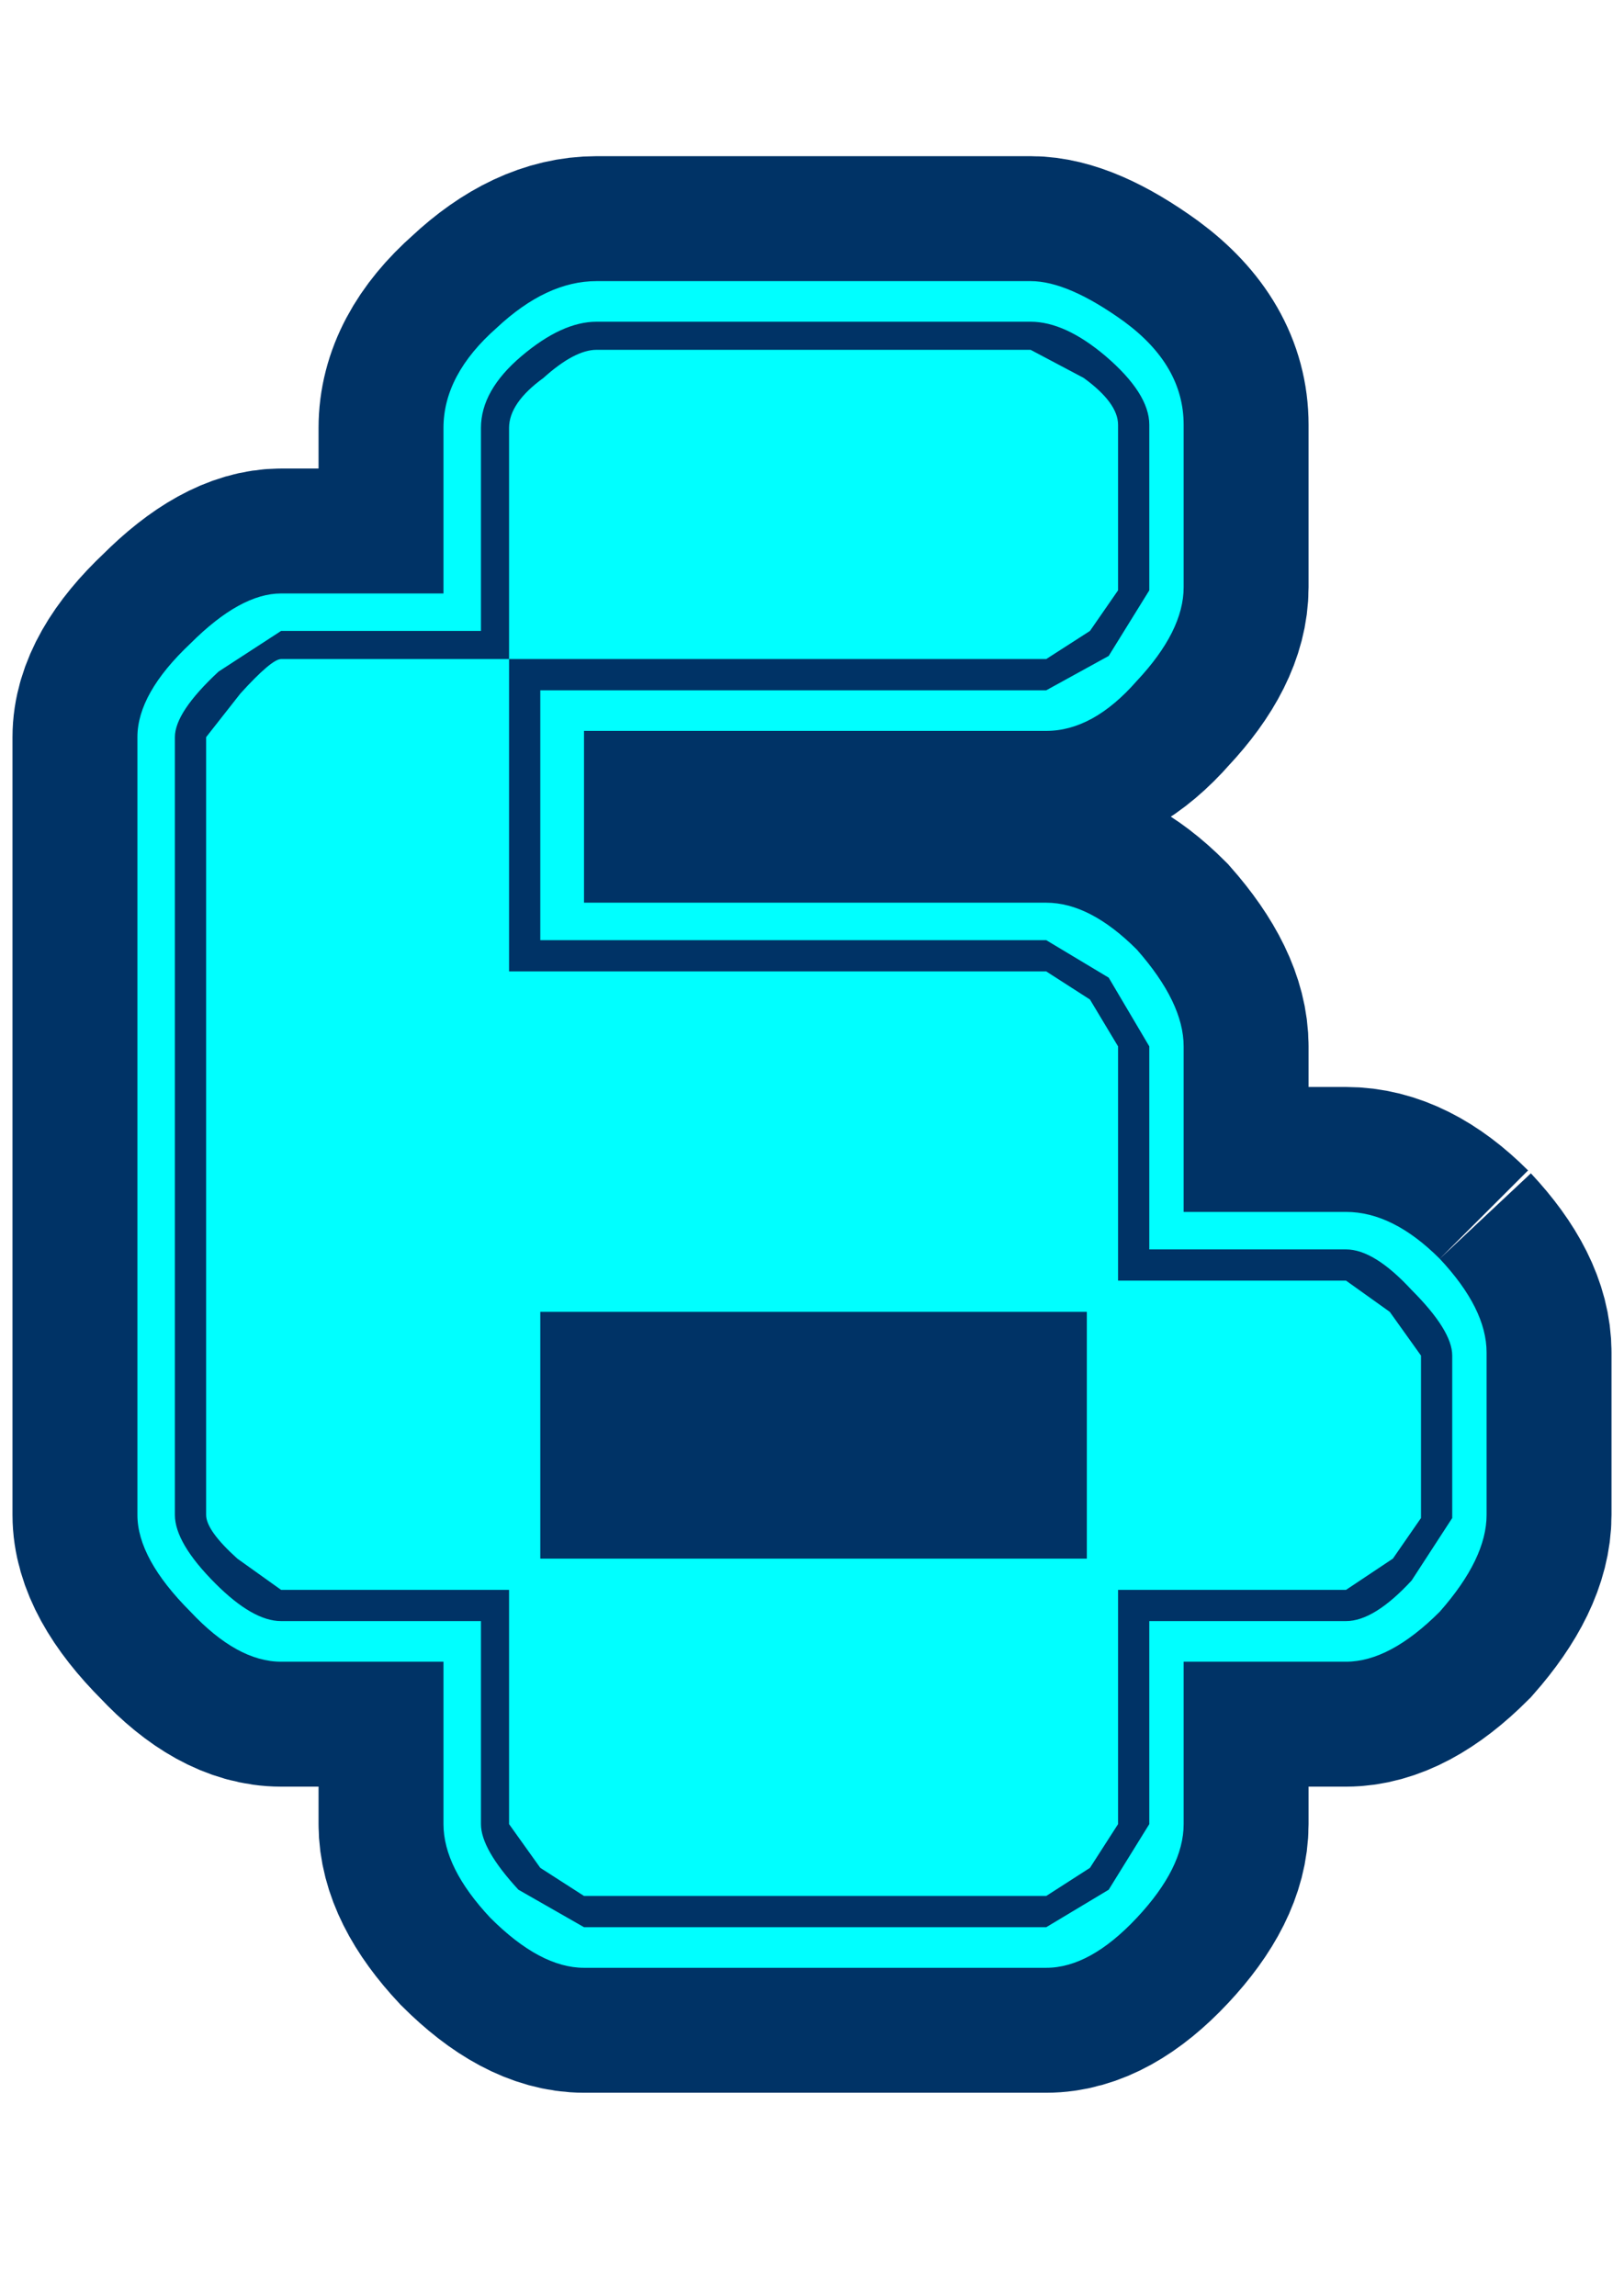 <?xml version="1.0" encoding="UTF-8" standalone="no"?>
<svg xmlns:xlink="http://www.w3.org/1999/xlink" height="36.75px" width="26.0px" xmlns="http://www.w3.org/2000/svg">
  <g transform="matrix(1.0, 0.0, 0.0, 1.0, 0.0, 0.0)">
    <path d="M0.0 0.0 L26.0 0.0 26.0 36.75 0.0 36.75 0.0 0.0" fill="#cccc00" fill-opacity="0.0" fill-rule="evenodd" stroke="none"/>
    <path d="M23.05 20.15 Q23.8 20.95 23.8 21.65 L23.8 24.25 Q23.8 24.95 23.05 25.8 22.25 26.6 21.55 26.6 L18.95 26.6 18.95 29.2 Q18.95 29.9 18.2 30.7 17.45 31.5 16.75 31.5 L9.35 31.5 Q8.65 31.5 7.85 30.7 7.1 29.9 7.1 29.2 L7.1 26.6 4.5 26.6 Q3.8 26.6 3.05 25.8 2.2 24.95 2.2 24.25 L2.2 11.8 Q2.2 11.1 3.05 10.3 3.85 9.5 4.5 9.5 L7.1 9.5 7.1 6.85 Q7.1 6.0 7.95 5.25 8.75 4.5 9.55 4.5 L16.5 4.5 Q17.1 4.5 18.0 5.15 18.95 5.85 18.95 6.8 L18.95 9.4 Q18.95 10.1 18.2 10.9 17.5 11.7 16.75 11.7 L9.35 11.7 9.35 14.45 16.75 14.45 Q17.45 14.45 18.2 15.2 18.95 16.05 18.95 16.75 L18.95 19.4 21.55 19.4 Q22.3 19.4 23.05 20.15 M16.5 5.6 L17.35 6.05 Q17.9 6.45 17.9 6.8 L17.9 9.45 17.45 10.1 16.75 10.55 8.15 10.55 8.15 6.85 Q8.15 6.45 8.7 6.05 9.2 5.6 9.55 5.6 L16.5 5.6 M21.55 20.5 L22.25 21.0 22.75 21.7 22.75 24.3 22.3 24.95 21.55 25.45 17.9 25.45 17.9 29.2 17.45 29.9 16.75 30.35 9.35 30.35 8.65 29.9 8.15 29.2 8.15 25.45 4.5 25.45 3.8 24.95 Q3.3 24.5 3.3 24.25 L3.3 11.8 3.85 11.1 Q4.35 10.55 4.5 10.55 L8.15 10.55 8.15 15.55 16.75 15.55 17.45 16.0 17.9 16.75 17.9 20.5 21.55 20.5 M22.6 20.65 Q22.0 20.0 21.55 20.0 L18.4 20.0 18.4 16.75 17.75 15.65 16.75 15.05 8.65 15.05 8.65 11.05 16.75 11.05 17.75 10.5 18.4 9.45 18.4 6.8 Q18.4 6.3 17.7 5.7 17.05 5.15 16.5 5.15 L9.55 5.15 Q9.0 5.15 8.35 5.7 7.7 6.25 7.7 6.85 L7.7 10.1 4.5 10.1 3.5 10.75 Q2.8 11.4 2.8 11.8 L2.8 24.25 Q2.8 24.7 3.45 25.35 4.05 25.95 4.5 25.95 L7.7 25.95 7.7 29.2 Q7.7 29.6 8.3 30.25 L9.35 30.85 16.75 30.85 17.75 30.25 18.4 29.2 18.4 25.95 21.55 25.95 Q22.0 25.95 22.6 25.3 L23.25 24.3 23.25 21.7 Q23.25 21.3 22.6 20.65 M8.65 21.0 L8.65 24.95 17.4 24.95 17.4 21.0 8.65 21.0" fill="#00ffff" fill-rule="evenodd" stroke="none"/>
    <path d="M23.05 20.15 Q22.3 19.4 21.55 19.4 L18.95 19.4 18.95 16.75 Q18.95 16.05 18.2 15.2 17.45 14.45 16.75 14.45 L9.35 14.45 9.35 11.7 16.75 11.7 Q17.5 11.7 18.2 10.9 18.95 10.1 18.95 9.4 L18.95 6.8 Q18.95 5.85 18.0 5.15 17.1 4.5 16.5 4.5 L9.55 4.5 Q8.75 4.5 7.95 5.25 7.1 6.0 7.1 6.85 L7.1 9.5 4.5 9.5 Q3.85 9.5 3.05 10.3 2.2 11.1 2.2 11.8 L2.2 24.25 Q2.2 24.95 3.05 25.8 3.8 26.6 4.5 26.6 L7.1 26.6 7.1 29.2 Q7.1 29.9 7.85 30.7 8.65 31.5 9.35 31.5 L16.75 31.5 Q17.45 31.5 18.2 30.7 18.95 29.9 18.95 29.2 L18.95 26.6 21.55 26.6 Q22.25 26.6 23.05 25.8 23.8 24.95 23.8 24.25 L23.8 21.65 Q23.8 20.95 23.05 20.15 M8.65 21.0 L8.65 24.95 17.4 24.95 17.4 21.0 8.65 21.0 Z" fill="none" stroke="#003366" stroke-linecap="butt" stroke-linejoin="miter-clip" stroke-miterlimit="3.0" stroke-width="4.0"/>
    <path d="M16.5 5.6 L17.35 6.05 Q17.9 6.45 17.9 6.8 L17.9 9.45 17.45 10.1 16.75 10.55 8.15 10.55 8.15 6.85 Q8.15 6.45 8.7 6.05 9.2 5.6 9.55 5.6 L16.5 5.6 M22.6 20.65 Q22.0 20.0 21.55 20.0 L18.4 20.0 18.4 16.75 17.75 15.65 16.75 15.05 8.65 15.05 8.65 11.05 16.75 11.05 17.75 10.5 18.4 9.45 18.4 6.8 Q18.4 6.3 17.7 5.7 17.05 5.15 16.5 5.15 L9.55 5.15 Q9.0 5.15 8.35 5.7 7.7 6.25 7.7 6.85 L7.7 10.1 4.5 10.1 3.5 10.75 Q2.8 11.4 2.8 11.8 L2.8 24.25 Q2.8 24.7 3.45 25.35 4.05 25.95 4.5 25.95 L7.7 25.95 7.7 29.2 Q7.7 29.6 8.3 30.25 L9.35 30.85 16.75 30.85 17.75 30.25 18.4 29.2 18.4 25.95 21.55 25.95 Q22.0 25.95 22.6 25.3 L23.25 24.3 23.25 21.7 Q23.25 21.3 22.6 20.65 M21.55 20.5 L22.25 21.0 22.75 21.7 22.75 24.3 22.3 24.95 21.55 25.45 17.9 25.45 17.9 29.2 17.45 29.9 16.75 30.35 9.35 30.35 8.65 29.9 8.15 29.2 8.15 25.45 4.5 25.45 3.8 24.95 Q3.3 24.5 3.3 24.25 L3.3 11.8 3.85 11.1 Q4.35 10.55 4.5 10.55 L8.15 10.55 8.15 15.55 16.75 15.55 17.45 16.0 17.9 16.75 17.9 20.5 21.55 20.5 M23.05 20.15 Q23.8 20.95 23.8 21.65 L23.8 24.25 Q23.8 24.95 23.05 25.8 22.25 26.6 21.55 26.6 L18.95 26.6 18.95 29.2 Q18.95 29.9 18.2 30.7 17.45 31.5 16.75 31.5 L9.35 31.5 Q8.65 31.5 7.85 30.7 7.1 29.9 7.1 29.2 L7.1 26.6 4.5 26.6 Q3.8 26.6 3.05 25.8 2.2 24.95 2.2 24.25 L2.2 11.8 Q2.2 11.1 3.05 10.3 3.85 9.5 4.5 9.5 L7.1 9.5 7.1 6.85 Q7.1 6.0 7.95 5.25 8.75 4.5 9.55 4.5 L16.5 4.5 Q17.1 4.5 18.0 5.15 18.95 5.85 18.95 6.8 L18.95 9.4 Q18.95 10.1 18.2 10.9 17.5 11.7 16.75 11.7 L9.35 11.7 9.35 14.45 16.75 14.45 Q17.45 14.45 18.2 15.2 18.95 16.05 18.95 16.75 L18.95 19.4 21.55 19.4 Q22.3 19.4 23.05 20.15 M8.65 21.0 L8.65 24.95 17.4 24.95 17.4 21.0 8.65 21.0" fill="#00ffff" fill-rule="evenodd" stroke="none"/>
  </g>
</svg>
